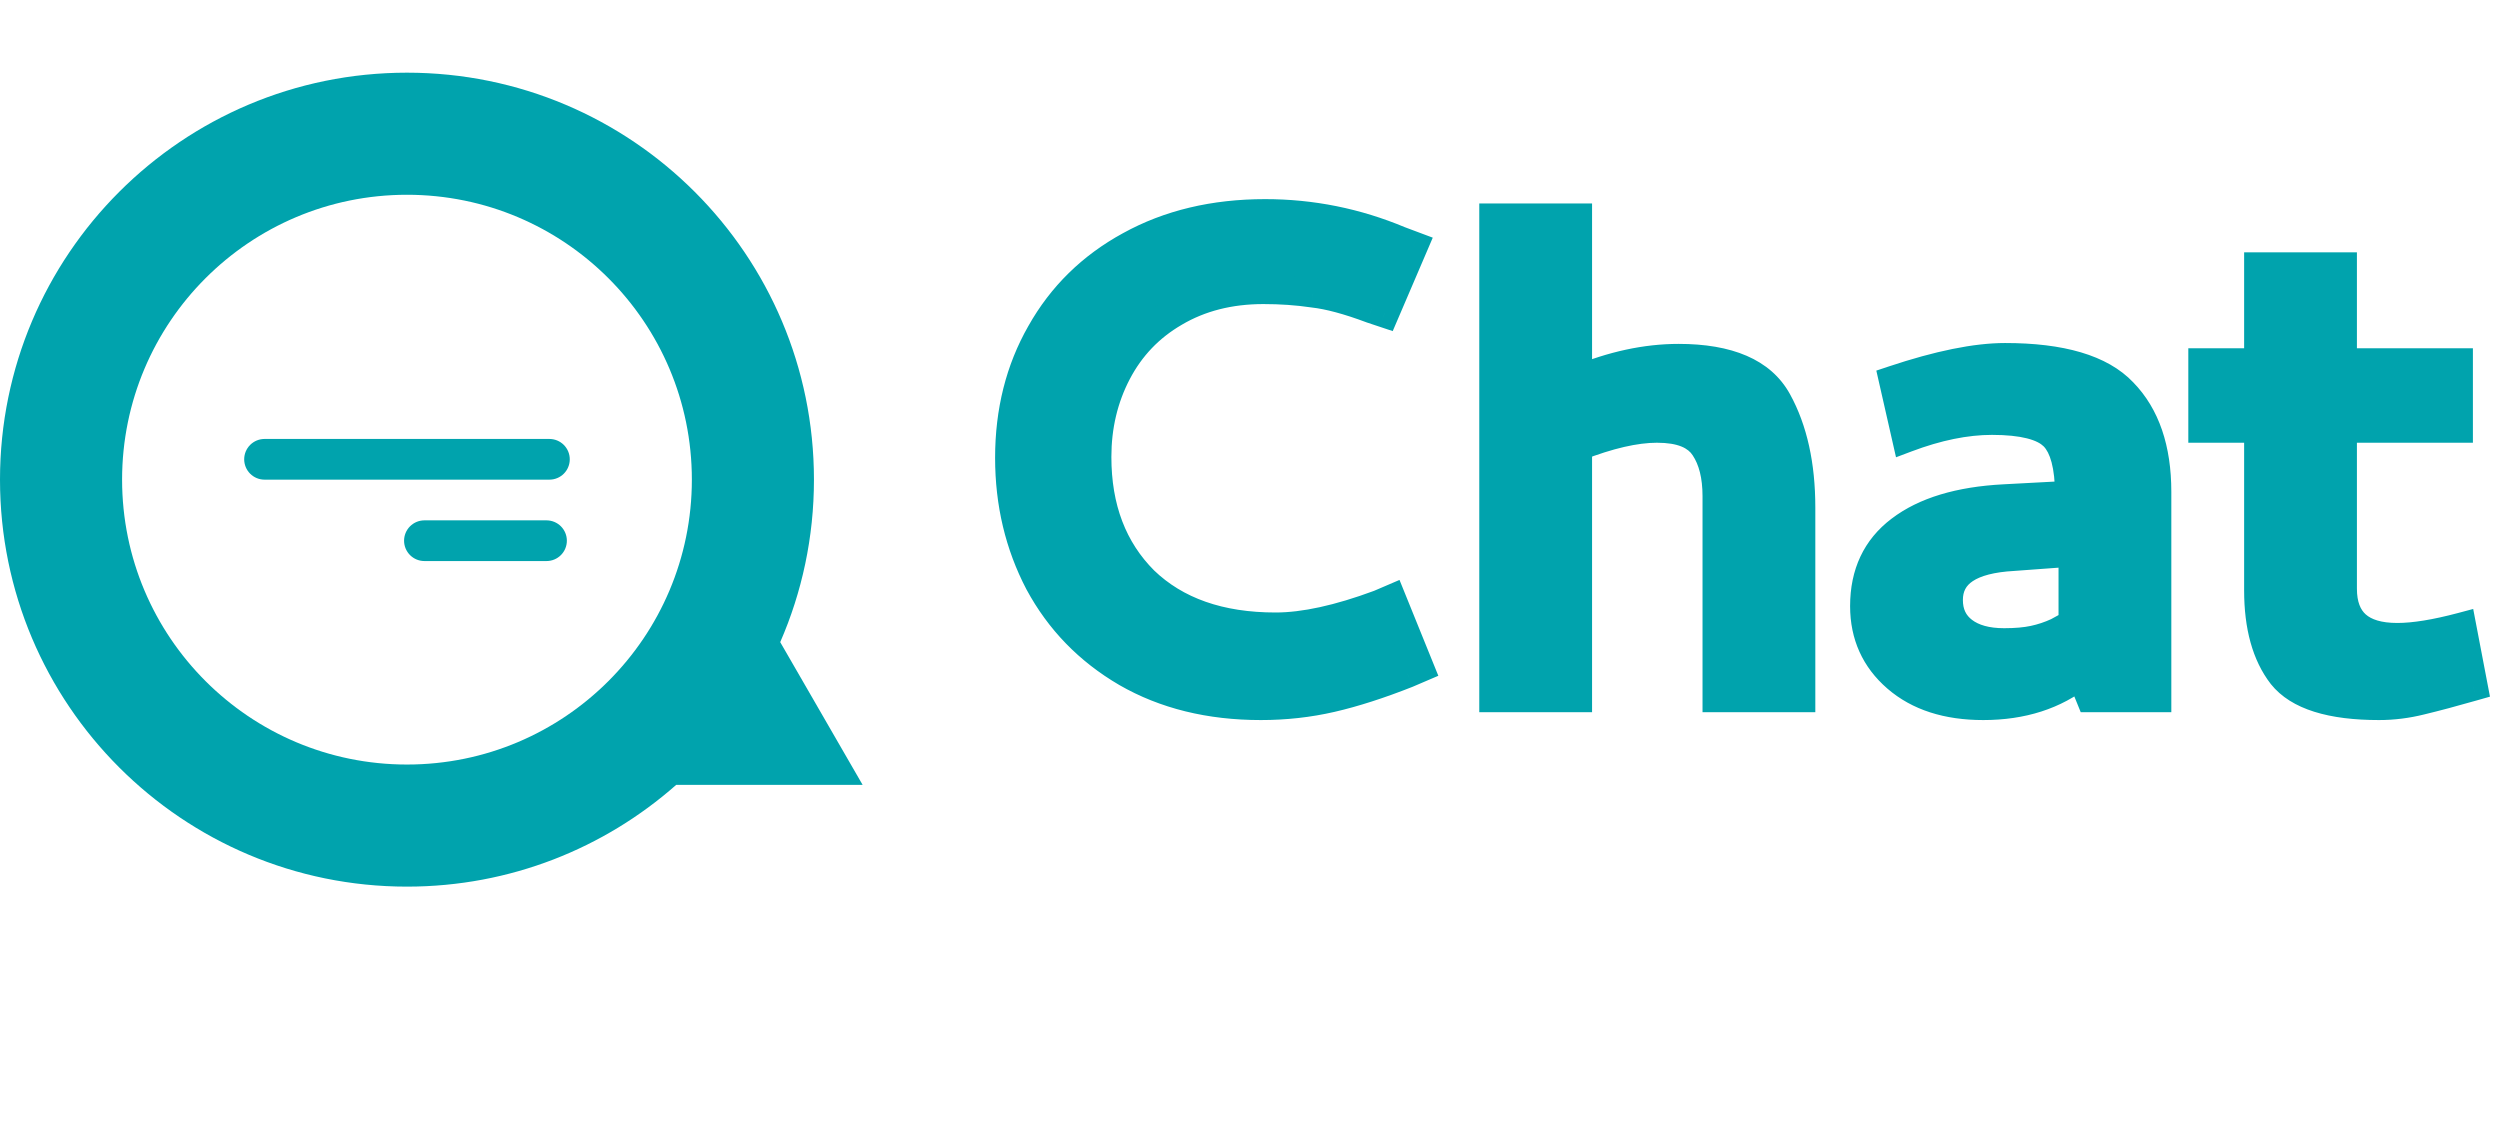 <svg width="172" height="78" viewBox="0 0 172 78" fill="none" xmlns="http://www.w3.org/2000/svg">
<path fill-rule="evenodd" clip-rule="evenodd" d="M2.67029e-05 33C2.67029e-05 48.464 12.536 61 28 61C35.101 61 41.585 58.356 46.521 54H59.349L53.679 44.179C55.172 40.755 56 36.974 56 33C56 17.536 43.464 5 28 5C12.536 5 2.67029e-05 17.536 2.67029e-05 33ZM47.6 33C47.6 43.825 38.825 52.6 28 52.6C17.175 52.6 8.4 43.825 8.4 33C8.4 22.175 17.175 13.4 28 13.4C38.825 13.4 47.6 22.175 47.6 33Z" fill="#00A3AD"/>
<line x1="1.4" y1="-1.4" x2="21" y2="-1.4" transform="matrix(-1 0 0 1 39.2 33)" stroke="#00A3AD" stroke-width="2.8" stroke-linecap="round" stroke-linejoin="round"/>
<line x1="1.4" y1="-1.4" x2="9.8" y2="-1.4" transform="matrix(-1 0 0 1 39 38.6)" stroke="#00A3AD" stroke-width="2.8" stroke-linecap="round"/>
<path d="M87.043 14.7C83.522 14.7 80.422 15.44 77.743 16.92C75.103 18.36 73.062 20.36 71.623 22.92C70.183 25.44 69.463 28.3 69.463 31.5C69.463 34.62 70.142 37.48 71.502 40.08C72.903 42.68 74.903 44.74 77.502 46.26C80.142 47.78 83.222 48.54 86.743 48.54C88.422 48.54 90.043 48.36 91.603 48C93.162 47.64 94.903 47.08 96.823 46.32L97.662 45.96L95.743 41.22L94.903 41.58C92.103 42.62 89.722 43.14 87.763 43.14C83.922 43.14 80.903 42.08 78.703 39.96C76.543 37.8 75.463 34.96 75.463 31.44C75.463 29.32 75.922 27.38 76.843 25.62C77.763 23.86 79.082 22.48 80.802 21.48C82.562 20.44 84.603 19.92 86.922 19.92C88.123 19.92 89.263 20 90.343 20.16C91.422 20.28 92.763 20.64 94.362 21.24L95.263 21.54L97.243 16.92L96.282 16.56C93.323 15.32 90.243 14.7 87.043 14.7ZM113.994 29.46C115.634 29.46 116.734 29.9 117.294 30.78C117.854 31.62 118.134 32.74 118.134 34.14V48H123.894V34.92C123.894 32 123.354 29.56 122.274 27.6C121.194 25.64 118.934 24.66 115.494 24.66C113.254 24.66 110.934 25.16 108.534 26.16V15H102.774V48H108.534V30.72C110.694 29.88 112.514 29.46 113.994 29.46ZM137.947 24.6C135.947 24.6 133.387 25.12 130.267 26.16L131.167 30.12C133.287 29.32 135.247 28.92 137.047 28.92C139.167 28.92 140.587 29.28 141.307 30C142.027 30.72 142.387 32.08 142.387 34.08L137.887 34.32C134.807 34.48 132.427 35.2 130.747 36.48C129.107 37.72 128.287 39.46 128.287 41.7C128.287 43.7 129.027 45.34 130.507 46.62C131.987 47.9 133.967 48.54 136.447 48.54C139.127 48.54 141.367 47.82 143.167 46.38L143.827 48H148.387V33.84C148.387 30.88 147.607 28.6 146.047 27C144.527 25.4 141.827 24.6 137.947 24.6ZM142.627 42.9C142.427 43.02 142.067 43.22 141.547 43.5C141.027 43.74 140.487 43.92 139.927 44.04C139.367 44.16 138.687 44.22 137.887 44.22C136.687 44.22 135.747 43.96 135.067 43.44C134.387 42.92 134.047 42.2 134.047 41.28C134.047 39.44 135.547 38.44 138.547 38.28L142.627 37.98V42.9ZM169.376 43.14C167.576 43.62 166.096 43.86 164.936 43.86C162.416 43.86 161.156 42.74 161.156 40.5V29.46H169.136V24.96H161.156V18.36H155.396V24.96H151.556V29.46H155.396V40.62C155.396 43.1 155.936 45.04 157.016 46.44C158.136 47.84 160.356 48.54 163.676 48.54C164.636 48.54 165.596 48.42 166.556 48.18C167.556 47.94 168.756 47.62 170.156 47.22L169.376 43.14Z" fill="#00A3AD"/>
<path d="M77.743 16.92L78.221 17.798L78.226 17.795L77.743 16.92ZM71.623 22.92L72.491 23.416L72.494 23.41L71.623 22.92ZM71.502 40.08L70.616 40.544L70.622 40.554L71.502 40.08ZM77.502 46.26L76.998 47.123L77.004 47.127L77.502 46.26ZM91.603 48L91.378 47.026L91.603 48ZM96.823 46.32L97.191 47.25L97.204 47.245L97.216 47.239L96.823 46.32ZM97.662 45.96L98.056 46.879L98.957 46.493L98.589 45.585L97.662 45.96ZM95.743 41.22L96.669 40.845L96.286 39.899L95.349 40.301L95.743 41.22ZM94.903 41.58L95.251 42.517L95.274 42.509L95.296 42.499L94.903 41.58ZM78.703 39.96L77.995 40.667L78.002 40.674L78.009 40.68L78.703 39.96ZM80.802 21.48L81.305 22.345L81.311 22.341L80.802 21.48ZM90.343 20.16L90.196 21.149L90.214 21.152L90.232 21.154L90.343 20.16ZM94.362 21.24L94.011 22.176L94.029 22.183L94.046 22.189L94.362 21.24ZM95.263 21.54L94.946 22.489L95.819 22.78L96.182 21.934L95.263 21.54ZM97.243 16.92L98.162 17.314L98.574 16.351L97.594 15.984L97.243 16.92ZM96.282 16.56L95.896 17.482L95.914 17.49L95.931 17.496L96.282 16.56ZM87.043 13.7C83.379 13.7 80.108 14.471 77.259 16.045L78.226 17.795C80.737 16.409 83.666 15.7 87.043 15.7V13.7ZM77.264 16.042C74.463 17.57 72.285 19.702 70.751 22.43L72.494 23.41C73.84 21.018 75.742 19.15 78.221 17.798L77.264 16.042ZM70.754 22.424C69.219 25.11 68.463 28.144 68.463 31.5H70.463C70.463 28.456 71.146 25.77 72.491 23.416L70.754 22.424ZM68.463 31.5C68.463 34.771 69.177 37.791 70.616 40.544L72.389 39.617C71.108 37.169 70.463 34.469 70.463 31.5H68.463ZM70.622 40.554C72.111 43.319 74.243 45.513 76.998 47.123L78.007 45.397C75.562 43.968 73.694 42.041 72.383 39.606L70.622 40.554ZM77.004 47.127C79.817 48.747 83.075 49.54 86.743 49.54V47.54C83.37 47.54 80.468 46.813 78.001 45.393L77.004 47.127ZM86.743 49.54C88.495 49.54 90.19 49.352 91.827 48.974L91.378 47.026C89.895 47.368 88.35 47.54 86.743 47.54V49.54ZM91.827 48.974C93.448 48.6 95.237 48.023 97.191 47.25L96.454 45.39C94.568 46.137 92.877 46.679 91.378 47.026L91.827 48.974ZM97.216 47.239L98.056 46.879L97.269 45.041L96.429 45.401L97.216 47.239ZM98.589 45.585L96.669 40.845L94.816 41.595L96.736 46.335L98.589 45.585ZM95.349 40.301L94.509 40.661L95.296 42.499L96.136 42.139L95.349 40.301ZM94.554 40.643C91.814 41.661 89.558 42.14 87.763 42.14V44.14C89.887 44.14 92.391 43.579 95.251 42.517L94.554 40.643ZM87.763 42.14C84.112 42.14 81.365 41.137 79.396 39.24L78.009 40.68C80.44 43.023 83.733 44.14 87.763 44.14V42.14ZM79.41 39.253C77.466 37.309 76.463 34.739 76.463 31.44H74.463C74.463 35.181 75.619 38.291 77.995 40.667L79.41 39.253ZM76.463 31.44C76.463 29.47 76.888 27.691 77.729 26.083L75.956 25.157C74.957 27.069 74.463 29.17 74.463 31.44H76.463ZM77.729 26.083C78.561 24.491 79.748 23.25 81.305 22.345L80.3 20.616C78.417 21.71 76.964 23.229 75.956 25.157L77.729 26.083ZM81.311 22.341C82.897 21.404 84.757 20.92 86.922 20.92V18.92C84.448 18.92 82.228 19.476 80.294 20.619L81.311 22.341ZM86.922 20.92C88.078 20.92 89.169 20.997 90.196 21.149L90.489 19.171C89.356 19.003 88.167 18.92 86.922 18.92V20.92ZM90.232 21.154C91.197 21.261 92.45 21.591 94.011 22.176L94.714 20.304C93.075 19.689 91.648 19.299 90.453 19.166L90.232 21.154ZM94.046 22.189L94.946 22.489L95.579 20.591L94.679 20.291L94.046 22.189ZM96.182 21.934L98.162 17.314L96.323 16.526L94.343 21.146L96.182 21.934ZM97.594 15.984L96.634 15.624L95.931 17.496L96.891 17.856L97.594 15.984ZM96.669 15.638C93.587 14.347 90.376 13.7 87.043 13.7V15.7C90.109 15.7 93.058 16.293 95.896 17.482L96.669 15.638ZM117.294 30.78L116.45 31.317L116.456 31.326L116.462 31.335L117.294 30.78ZM118.134 48H117.134V49H118.134V48ZM123.894 48V49H124.894V48H123.894ZM122.274 27.6L123.15 27.117V27.117L122.274 27.6ZM108.534 26.16H107.534V27.66L108.918 27.083L108.534 26.16ZM108.534 15H109.534V14H108.534V15ZM102.774 15V14H101.774V15H102.774ZM102.774 48H101.774V49H102.774V48ZM108.534 48V49H109.534V48H108.534ZM108.534 30.72L108.171 29.788L107.534 30.036V30.72H108.534ZM113.994 30.46C115.497 30.46 116.162 30.864 116.45 31.317L118.137 30.243C117.306 28.936 115.771 28.46 113.994 28.46V30.46ZM116.462 31.335C116.877 31.958 117.134 32.864 117.134 34.14H119.134C119.134 32.616 118.83 31.282 118.126 30.225L116.462 31.335ZM117.134 34.14V48H119.134V34.14H117.134ZM118.134 49H123.894V47H118.134V49ZM124.894 48V34.92H122.894V48H124.894ZM124.894 34.92C124.894 31.881 124.332 29.264 123.15 27.117L121.398 28.083C122.375 29.857 122.894 32.119 122.894 34.92H124.894ZM123.15 27.117C121.811 24.688 119.086 23.66 115.494 23.66V25.66C118.782 25.66 120.577 26.592 121.398 28.083L123.15 27.117ZM115.494 23.66C113.102 23.66 110.652 24.194 108.149 25.237L108.918 27.083C111.216 26.126 113.405 25.66 115.494 25.66V23.66ZM109.534 26.16V15H107.534V26.16H109.534ZM108.534 14H102.774V16H108.534V14ZM101.774 15V48H103.774V15H101.774ZM102.774 49H108.534V47H102.774V49ZM109.534 48V30.72H107.534V48H109.534ZM108.896 31.652C110.999 30.834 112.688 30.46 113.994 30.46V28.46C112.34 28.46 110.389 28.926 108.171 29.788L108.896 31.652ZM130.267 26.16L129.951 25.211L129.091 25.498L129.292 26.382L130.267 26.16ZM131.167 30.12L130.192 30.342L130.446 31.461L131.52 31.056L131.167 30.12ZM141.307 30L142.014 29.293V29.293L141.307 30ZM142.387 34.08L142.44 35.079L143.387 35.028V34.08H142.387ZM137.887 34.32L137.939 35.319L137.94 35.319L137.887 34.32ZM130.747 36.48L131.35 37.278L131.353 37.275L130.747 36.48ZM130.507 46.62L129.853 47.376L130.507 46.62ZM143.167 46.38L144.093 46.003L143.588 44.763L142.542 45.599L143.167 46.38ZM143.827 48L142.901 48.377L143.154 49H143.827V48ZM148.387 48V49H149.387V48H148.387ZM146.047 27L145.322 27.689L145.331 27.698L146.047 27ZM142.627 42.9L143.141 43.758L143.627 43.466V42.9H142.627ZM141.547 43.5L141.966 44.408L141.994 44.395L142.021 44.38L141.547 43.5ZM139.927 44.04L140.136 45.018L139.927 44.04ZM138.547 38.28L138.6 39.279L138.61 39.278L138.62 39.277L138.547 38.28ZM142.627 37.98H143.627V36.904L142.554 36.983L142.627 37.98ZM137.947 23.6C135.793 23.6 133.116 24.156 129.951 25.211L130.583 27.109C133.658 26.084 136.101 25.6 137.947 25.6V23.6ZM129.292 26.382L130.192 30.342L132.142 29.898L131.242 25.938L129.292 26.382ZM131.52 31.056C133.555 30.288 135.394 29.92 137.047 29.92V27.92C135.1 27.92 133.019 28.352 130.814 29.184L131.52 31.056ZM137.047 29.92C138.057 29.92 138.853 30.006 139.456 30.159C140.064 30.313 140.411 30.518 140.6 30.707L142.014 29.293C141.483 28.762 140.76 28.427 139.948 28.221C139.13 28.014 138.156 27.92 137.047 27.92V29.92ZM140.6 30.707C141.018 31.125 141.387 32.121 141.387 34.08H143.387C143.387 32.039 143.036 30.315 142.014 29.293L140.6 30.707ZM142.334 33.081L137.834 33.321L137.94 35.319L142.44 35.079L142.334 33.081ZM137.835 33.321C134.642 33.487 132.039 34.238 130.141 35.685L131.353 37.275C132.815 36.162 134.972 35.473 137.939 35.319L137.835 33.321ZM130.144 35.682C128.229 37.13 127.287 39.179 127.287 41.7H129.287C129.287 39.741 129.985 38.31 131.35 37.278L130.144 35.682ZM127.287 41.7C127.287 43.983 128.148 45.902 129.853 47.376L131.161 45.864C129.906 44.778 129.287 43.417 129.287 41.7H127.287ZM129.853 47.376C131.559 48.852 133.793 49.54 136.447 49.54V47.54C134.141 47.54 132.415 46.948 131.161 45.864L129.853 47.376ZM136.447 49.54C139.315 49.54 141.786 48.765 143.792 47.161L142.542 45.599C140.947 46.875 138.938 47.54 136.447 47.54V49.54ZM142.241 46.757L142.901 48.377L144.753 47.623L144.093 46.003L142.241 46.757ZM143.827 49H148.387V47H143.827V49ZM149.387 48V33.84H147.387V48H149.387ZM149.387 33.84C149.387 30.706 148.558 28.143 146.763 26.302L145.331 27.698C146.656 29.057 147.387 31.053 147.387 33.84H149.387ZM146.772 26.311C144.962 24.406 141.908 23.6 137.947 23.6V25.6C141.746 25.6 144.092 26.394 145.322 27.689L146.772 26.311ZM142.112 42.042C141.935 42.149 141.594 42.339 141.073 42.62L142.021 44.38C142.54 44.101 142.919 43.891 143.141 43.758L142.112 42.042ZM141.128 42.592C140.675 42.801 140.205 42.958 139.717 43.062L140.136 45.018C140.769 44.882 141.379 44.679 141.966 44.408L141.128 42.592ZM139.717 43.062C139.247 43.163 138.642 43.22 137.887 43.22V45.22C138.732 45.22 139.486 45.157 140.136 45.018L139.717 43.062ZM137.887 43.22C136.82 43.22 136.122 42.988 135.674 42.646L134.459 44.234C135.372 44.932 136.554 45.22 137.887 45.22V43.22ZM135.674 42.646C135.262 42.331 135.047 41.916 135.047 41.28H133.047C133.047 42.484 133.511 43.509 134.459 44.234L135.674 42.646ZM135.047 41.28C135.047 40.686 135.262 40.292 135.727 39.982C136.259 39.627 137.173 39.355 138.6 39.279L138.494 37.281C136.921 37.365 135.585 37.673 134.617 38.318C133.582 39.008 133.047 40.034 133.047 41.28H135.047ZM138.62 39.277L142.7 38.977L142.554 36.983L138.474 37.283L138.62 39.277ZM141.627 37.98V42.9H143.627V37.98H141.627ZM169.376 43.14L170.358 42.952L170.156 41.897L169.118 42.174L169.376 43.14ZM161.156 29.46V28.46H160.156V29.46H161.156ZM169.136 29.46V30.46H170.136V29.46H169.136ZM169.136 24.96H170.136V23.96H169.136V24.96ZM161.156 24.96H160.156V25.96H161.156V24.96ZM161.156 18.36H162.156V17.36H161.156V18.36ZM155.396 18.36V17.36H154.396V18.36H155.396ZM155.396 24.96V25.96H156.396V24.96H155.396ZM151.556 24.96V23.96H150.556V24.96H151.556ZM151.556 29.46H150.556V30.46H151.556V29.46ZM155.396 29.46H156.396V28.46H155.396V29.46ZM157.016 46.44L156.224 47.051L156.229 47.058L156.235 47.065L157.016 46.44ZM166.556 48.18L166.322 47.208L166.313 47.21L166.556 48.18ZM170.156 47.22L170.43 48.181L171.31 47.93L171.138 47.032L170.156 47.22ZM169.118 42.174C167.358 42.643 165.972 42.86 164.936 42.86V44.86C166.219 44.86 167.793 44.597 169.633 44.106L169.118 42.174ZM164.936 42.86C163.803 42.86 163.14 42.606 162.765 42.273C162.413 41.959 162.156 41.433 162.156 40.5H160.156C160.156 41.807 160.529 42.961 161.436 43.767C162.322 44.554 163.549 44.86 164.936 44.86V42.86ZM162.156 40.5V29.46H160.156V40.5H162.156ZM161.156 30.46H169.136V28.46H161.156V30.46ZM170.136 29.46V24.96H168.136V29.46H170.136ZM169.136 23.96H161.156V25.96H169.136V23.96ZM162.156 24.96V18.36H160.156V24.96H162.156ZM161.156 17.36H155.396V19.36H161.156V17.36ZM154.396 18.36V24.96H156.396V18.36H154.396ZM155.396 23.96H151.556V25.96H155.396V23.96ZM150.556 24.96V29.46H152.556V24.96H150.556ZM151.556 30.46H155.396V28.46H151.556V30.46ZM154.396 29.46V40.62H156.396V29.46H154.396ZM154.396 40.62C154.396 43.234 154.964 45.417 156.224 47.051L157.807 45.829C156.907 44.663 156.396 42.966 156.396 40.62H154.396ZM156.235 47.065C157.656 48.842 160.293 49.54 163.676 49.54V47.54C160.418 47.54 158.615 46.838 157.796 45.815L156.235 47.065ZM163.676 49.54C164.72 49.54 165.761 49.409 166.798 49.15L166.313 47.21C165.43 47.431 164.551 47.54 163.676 47.54V49.54ZM166.789 49.152C167.807 48.908 169.022 48.584 170.43 48.181L169.881 46.258C168.489 46.656 167.304 46.972 166.322 47.208L166.789 49.152ZM171.138 47.032L170.358 42.952L168.393 43.328L169.173 47.408L171.138 47.032Z" fill="#00A3AD"/>
</svg>
